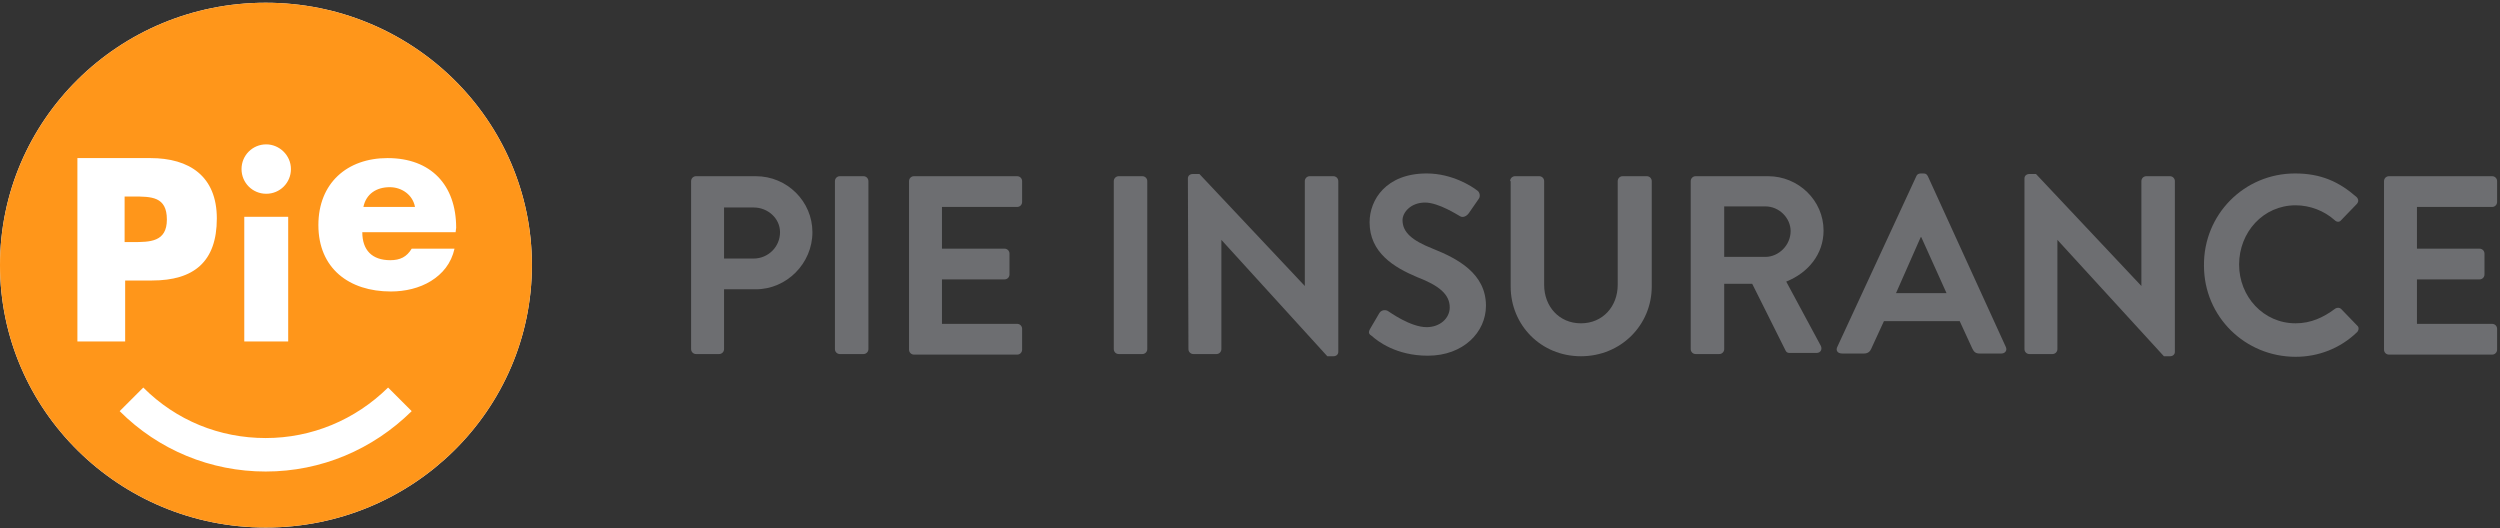 <svg width="686" height="145" viewBox="0 0 686 145" fill="none" xmlns="http://www.w3.org/2000/svg">
<rect x="0" y="0" width="686" height="145" fill="#333333" stroke="none"/>
<path d="M189.64 49.705C189.64 48.952 190.242 48.35 190.995 48.35H207.414C215.999 48.35 222.928 55.279 222.928 63.714C222.928 72.299 215.849 79.379 207.414 79.379H198.677V95.797C198.677 96.55 198.075 97.153 197.322 97.153H190.995C190.242 97.153 189.64 96.55 189.64 95.797V49.705ZM206.811 70.944C210.728 70.944 214.041 67.781 214.041 63.714C214.041 59.948 210.728 56.935 206.811 56.935H198.677V70.944H206.811Z" fill="#6D6E71"/>
<path d="M229.104 49.705C229.104 48.952 229.707 48.35 230.46 48.35H236.937C237.69 48.35 238.293 48.952 238.293 49.705V95.797C238.293 96.55 237.69 97.153 236.937 97.153H230.46C229.707 97.153 229.104 96.55 229.104 95.797V49.705Z" fill="#6D6E71"/>
<path d="M249.439 49.705C249.439 48.952 250.041 48.35 250.795 48.35H279.113C279.866 48.35 280.468 48.952 280.468 49.705V55.429C280.468 56.182 279.866 56.785 279.113 56.785H258.477V68.233H275.648C276.401 68.233 277.004 68.835 277.004 69.588V75.312C277.004 76.065 276.401 76.668 275.648 76.668H258.477V88.868H279.113C279.866 88.868 280.468 89.471 280.468 90.224V95.948C280.468 96.701 279.866 97.304 279.113 97.304H250.795C250.041 97.304 249.439 96.701 249.439 95.948V49.705Z" fill="#6D6E71"/>
<path d="M305.623 49.705C305.623 48.952 306.226 48.35 306.979 48.35H313.456C314.209 48.35 314.811 48.952 314.811 49.705V95.797C314.811 96.55 314.209 97.153 313.456 97.153H306.979C306.226 97.153 305.623 96.55 305.623 95.797V49.705Z" fill="#6D6E71"/>
<path d="M325.958 48.952C325.958 48.199 326.56 47.747 327.313 47.747H329.121L358.041 78.475V49.705C358.041 48.952 358.644 48.35 359.397 48.35H365.874C366.627 48.35 367.229 48.952 367.229 49.705V96.55C367.229 97.304 366.627 97.755 365.874 97.755H364.217L335.146 65.822V95.797C335.146 96.55 334.543 97.153 333.79 97.153H327.464C326.711 97.153 326.108 96.55 326.108 95.797L325.958 48.952Z" fill="#6D6E71"/>
<path d="M375.966 90.224L378.527 85.856C379.129 84.952 380.334 84.952 380.937 85.404C381.238 85.555 386.962 89.772 391.481 89.772C395.096 89.772 397.807 87.362 397.807 84.35C397.807 80.735 394.794 78.325 388.92 76.065C382.443 73.354 375.815 69.287 375.815 61.003C375.815 54.827 380.334 47.597 391.481 47.597C398.56 47.597 403.983 51.212 405.338 52.266C406.092 52.718 406.242 53.923 405.79 54.526L403.079 58.442C402.476 59.346 401.422 59.798 400.669 59.346C400.066 59.044 394.794 55.58 391.029 55.58C387.112 55.58 384.853 58.291 384.853 60.4C384.853 63.714 387.414 65.973 393.138 68.233C399.916 70.944 407.748 75.011 407.748 83.898C407.748 91.128 401.573 97.605 391.782 97.605C383.046 97.605 377.924 93.538 376.418 92.183C375.665 91.731 375.364 91.279 375.966 90.224Z" fill="#6D6E71"/>
<path d="M414.376 49.705C414.376 48.952 414.979 48.35 415.732 48.35H422.36C423.113 48.35 423.715 48.952 423.715 49.705V78.174C423.715 84.048 427.782 88.718 433.807 88.718C439.833 88.718 443.899 84.048 443.899 78.174V49.705C443.899 48.952 444.502 48.35 445.255 48.35H451.883C452.636 48.35 453.238 48.952 453.238 49.705V78.626C453.238 89.17 444.803 97.755 433.807 97.755C422.812 97.755 414.527 89.17 414.527 78.626V49.705H414.376Z" fill="#6D6E71"/>
<path d="M463.933 49.705C463.933 48.952 464.535 48.35 465.288 48.35H485.171C493.456 48.35 500.385 54.977 500.385 63.262C500.385 69.739 496.167 74.86 490.142 77.27L499.631 94.894C500.083 95.797 499.631 96.852 498.426 96.852H491.046C490.443 96.852 490.142 96.55 489.991 96.249L480.803 77.873H473.121V95.797C473.121 96.55 472.518 97.153 471.765 97.153H465.288C464.535 97.153 463.933 96.55 463.933 95.797V49.705ZM484.418 70.492C488.033 70.492 491.347 67.329 491.347 63.412C491.347 59.797 488.184 56.634 484.418 56.634H473.121V70.492H484.418Z" fill="#6D6E71"/>
<path d="M504.15 95.195L525.84 48.35C525.991 47.898 526.443 47.597 527.045 47.597H527.798C528.552 47.597 528.702 47.898 529.003 48.35L550.393 95.195C550.844 96.099 550.242 97.003 549.188 97.003H543.162C542.108 97.003 541.656 96.551 541.204 95.647L537.74 88.116H516.953L513.489 95.647C513.188 96.4 512.585 97.003 511.531 97.003H505.506C504.15 97.003 503.698 96.099 504.15 95.195ZM534.125 80.433L527.196 65.07H527.045L520.267 80.433H534.125Z" fill="#6D6E71"/>
<path d="M555.514 48.952C555.514 48.199 556.117 47.747 556.87 47.747H558.677L587.598 78.475V49.705C587.598 48.952 588.2 48.35 588.954 48.35H595.43C596.184 48.35 596.786 48.952 596.786 49.705V96.55C596.786 97.304 596.184 97.755 595.43 97.755H593.774L564.552 65.822V95.797C564.552 96.55 563.949 97.153 563.196 97.153H556.87C556.117 97.153 555.514 96.55 555.514 95.797V48.952Z" fill="#6D6E71"/>
<path d="M629.774 47.597C636.853 47.597 641.824 49.856 646.644 54.074C647.247 54.676 647.247 55.429 646.644 56.032L642.426 60.4C641.975 61.003 641.221 61.003 640.619 60.4C637.757 57.839 633.841 56.333 629.924 56.333C621.037 56.333 614.41 63.714 614.41 72.601C614.41 81.337 621.037 88.718 629.924 88.718C634.142 88.718 637.606 87.061 640.619 84.802C641.221 84.35 641.975 84.35 642.426 84.802L646.795 89.321C647.397 89.772 647.247 90.676 646.795 91.128C642.125 95.647 636.1 97.906 629.924 97.906C616.067 97.906 604.77 86.91 604.77 72.902C604.619 58.894 615.765 47.597 629.774 47.597Z" fill="#6D6E71"/>
<path d="M654.175 49.705C654.175 48.952 654.777 48.35 655.53 48.35H683.848C684.602 48.35 685.204 48.952 685.204 49.705V55.429C685.204 56.182 684.602 56.785 683.848 56.785H663.212V68.233H680.384C681.137 68.233 681.74 68.835 681.74 69.588V75.312C681.74 76.065 681.137 76.668 680.384 76.668H663.212V88.868H683.848C684.602 88.868 685.204 89.471 685.204 90.224V95.948C685.204 96.701 684.602 97.304 683.848 97.304H655.53C654.777 97.304 654.175 96.701 654.175 95.948V49.705Z" fill="#6D6E71"/>
<path d="M72.904 144.752C113.272 144.752 145.958 112.518 145.958 72.752C145.958 32.986 113.272 0.752 72.904 0.752C32.536 0.752 0 32.986 0 72.752C0 112.518 32.686 144.752 72.904 144.752Z" fill="white"/>
<path fill-rule="evenodd" clip-rule="evenodd" d="M145.958 72.752C145.958 112.518 113.272 144.752 72.904 144.752C32.686 144.752 0 112.518 0 72.752C0 32.986 32.536 0.752 72.904 0.752C113.272 0.752 145.958 32.986 145.958 72.752ZM66.276 46.392C66.276 42.626 69.289 39.614 73.055 39.614C76.67 39.614 79.833 42.626 79.833 46.392C79.833 50.158 76.82 53.17 73.055 53.17C69.289 53.17 66.276 50.158 66.276 46.392ZM67.029 93.689V59.496H79.08V93.689H67.029ZM36.452 53.923H34.193V66.425H36.452C41.121 66.425 45.791 66.425 45.791 60.25C45.791 53.923 41.573 53.923 36.452 53.923ZM34.343 93.689H21.239V43.379H41.272C51.967 43.379 59.498 48.35 59.498 59.948C59.498 71.848 53.172 76.969 41.724 76.969H34.343V93.689ZM125.172 62.509C125.172 50.76 118.243 43.379 106.343 43.379C95.197 43.379 87.364 50.308 87.364 61.756C87.364 73.656 95.799 79.982 107.247 79.982C111.163 79.982 115.079 79.078 118.243 77.12C121.406 75.162 123.816 72.3 124.72 68.233H112.971C111.615 70.492 109.808 71.396 107.096 71.396C102.126 71.396 99.414 68.685 99.414 63.714H125.021L125.172 62.509ZM99.716 56.785C100.469 53.17 103.331 51.363 106.946 51.363C110.259 51.363 113.272 53.471 113.874 56.785H99.716ZM32.837 112.818C43.531 123.513 57.841 129.387 72.903 129.387C88.117 129.387 102.276 123.362 112.97 112.818L106.493 106.341C97.456 115.228 85.556 120.199 72.903 120.199C60.251 120.199 48.351 115.379 39.313 106.341L32.837 112.818Z" fill="#FF961A"/>
</svg>
